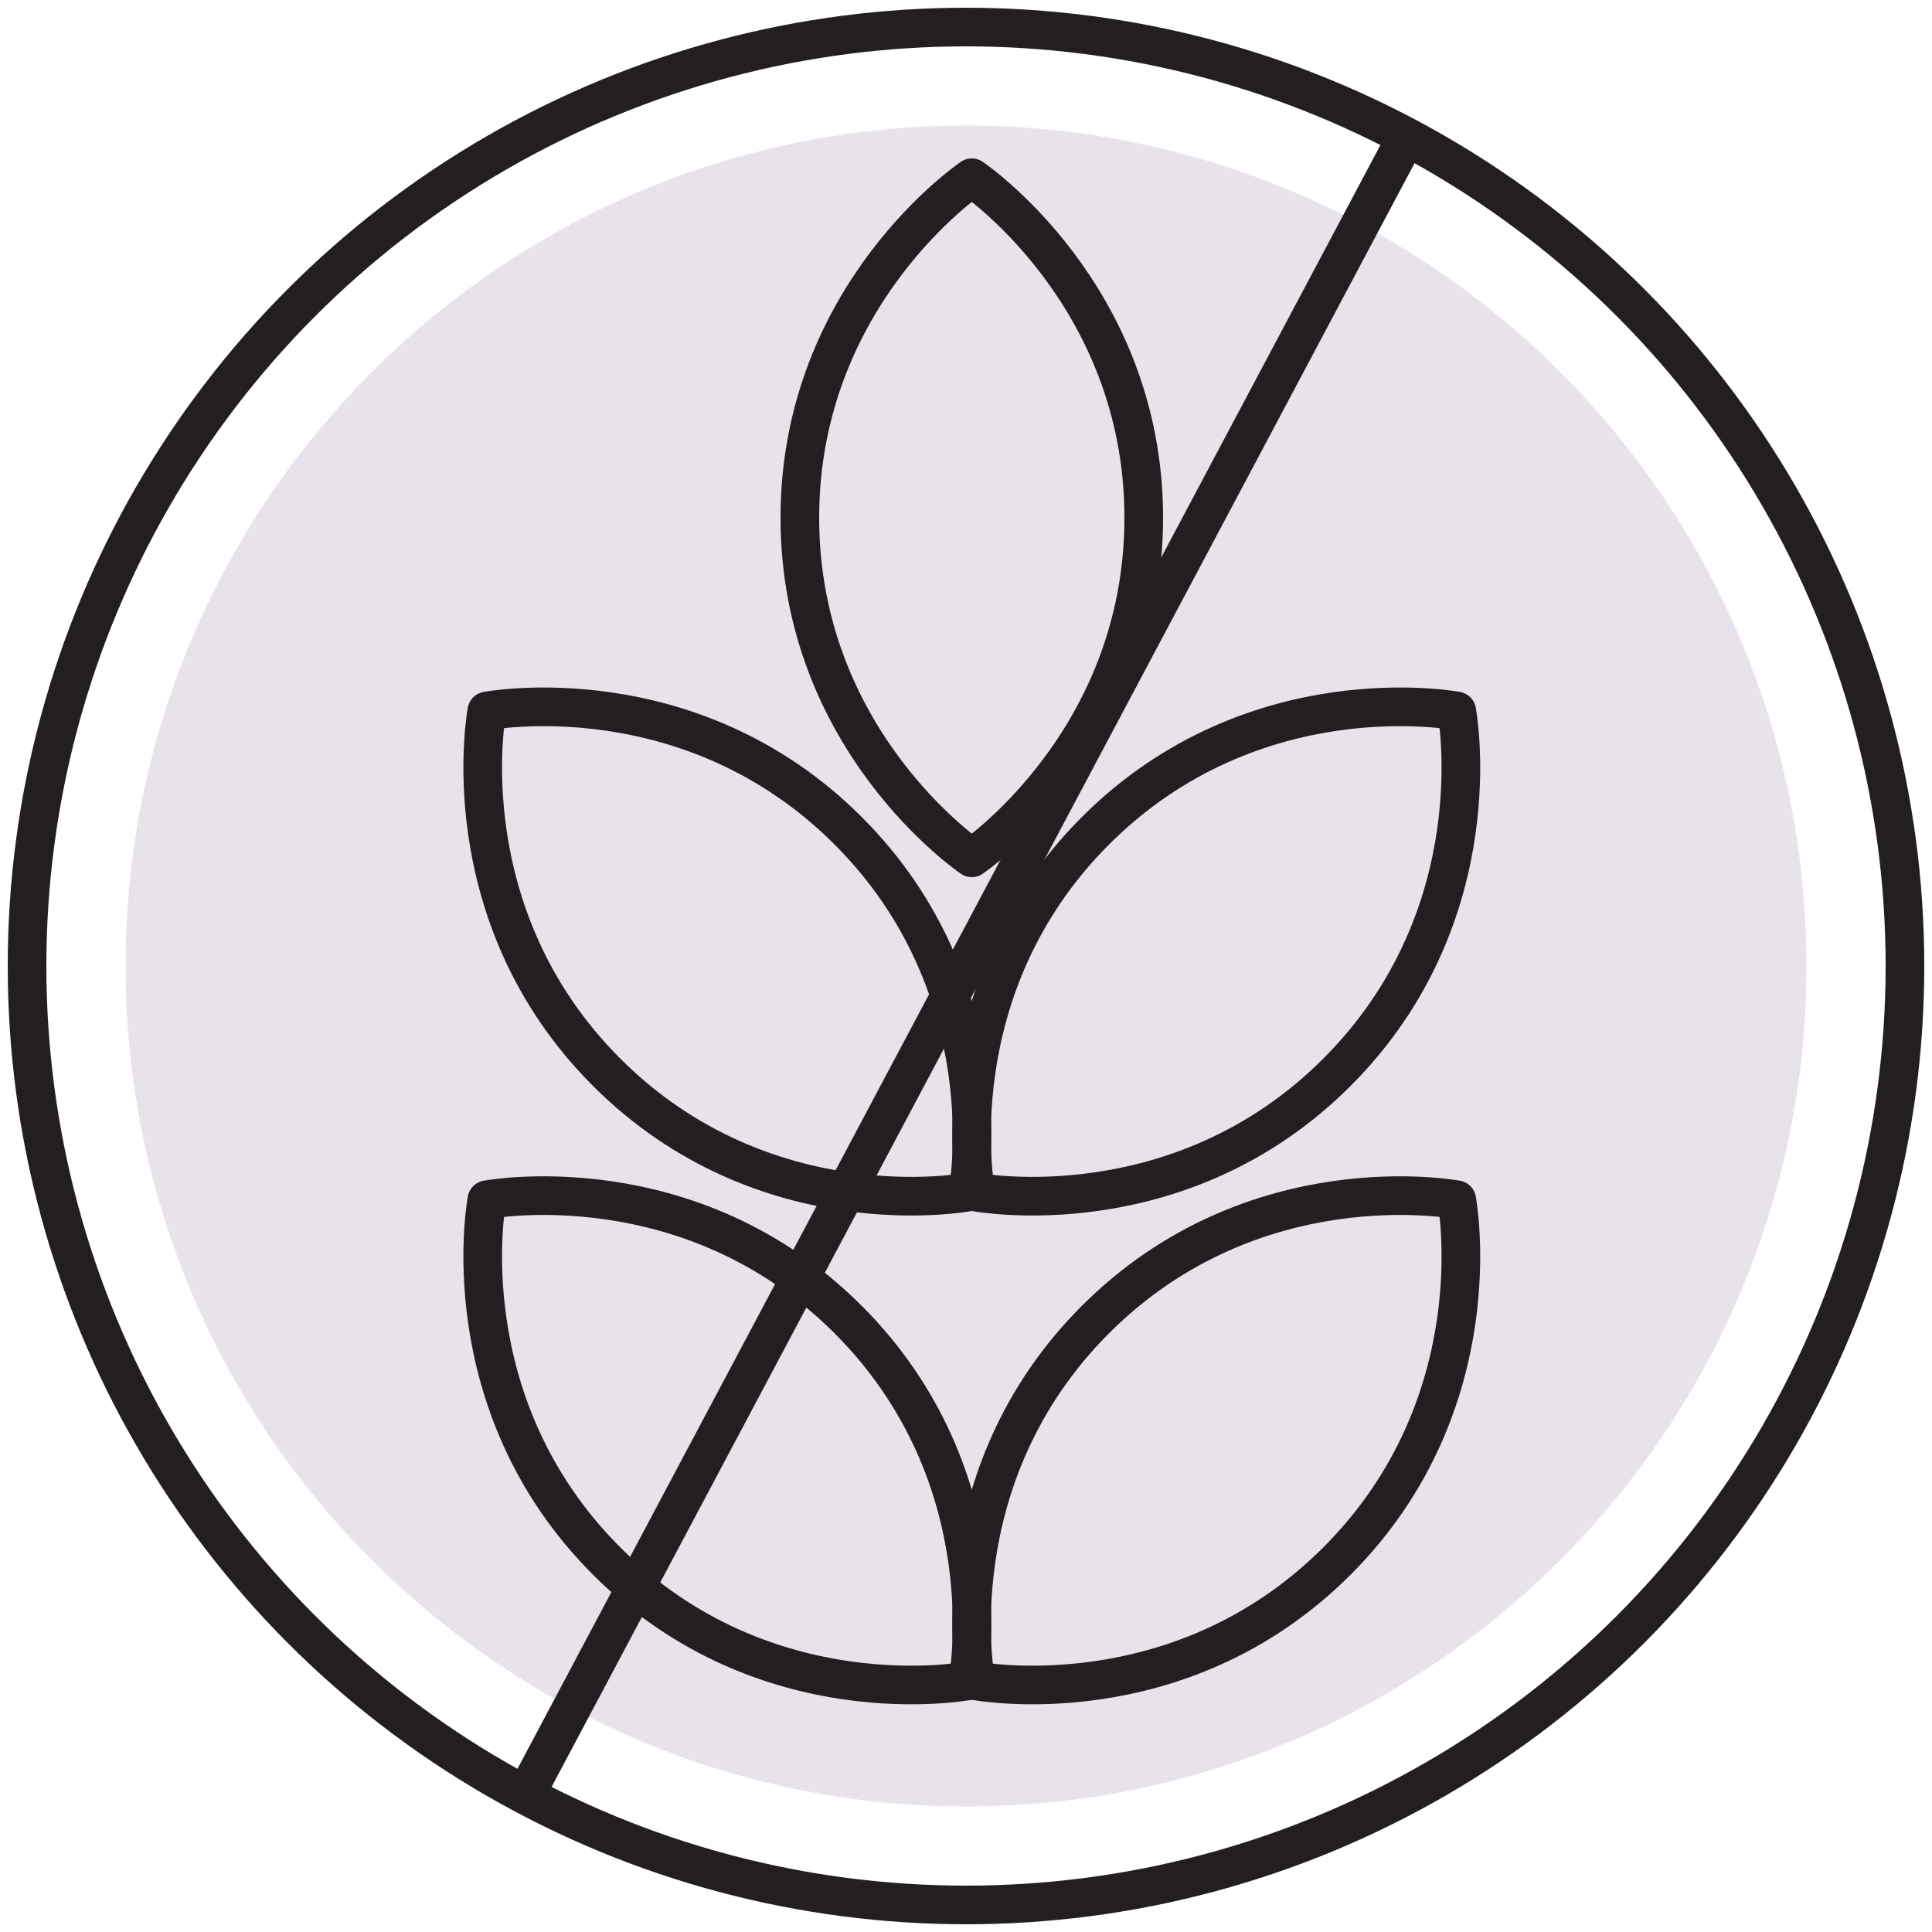 <?xml version="1.0" encoding="utf-8"?>
<!-- Generator: Adobe Illustrator 24.0.1, SVG Export Plug-In . SVG Version: 6.00 Build 0)  -->
<svg version="1.1" id="Layer_1" xmlns="http://www.w3.org/2000/svg" xmlns:xlink="http://www.w3.org/1999/xlink" x="0px" y="0px"
	 viewBox="0 0 100 100" style="enable-background:new 0 0 100 100;" xml:space="preserve">
<style type="text/css">
	.st0{fill:#E8E2EB;}
	.st1{fill:none;stroke:#231F20;stroke-width:2;stroke-linecap:round;stroke-linejoin:round;stroke-miterlimit:10;}
</style>
<g id="GLUTEN-FREE">
	<g>
		<path class="st0" d="M50,6.5C26,6.5,6.5,26,6.5,50S26,93.5,50,93.5S93.5,74,93.5,50S74,6.5,50,6.5"/>
	</g>
	<circle id="VEGAN_14_" class="st1" cx="50" cy="50" r="48.6"/>
	<path class="st1" d="M50.3,44.4c0,0,8.9-6,8.9-17.6S50.3,9.2,50.3,9.2s-8.9,6-8.9,17.6S50.3,44.4,50.3,44.4z"/>
	<g>
		<path class="st1" d="M50.1,61.7c0,0,2-10.5-6.2-18.7s-18.7-6.2-18.7-6.2s-2,10.5,6.2,18.7S50.1,61.7,50.1,61.7z"/>
		<path class="st1" d="M50.5,61.7c0,0-2-10.5,6.2-18.7s18.7-6.2,18.7-6.2s2,10.5-6.2,18.7S50.5,61.7,50.5,61.7z"/>
	</g>
	<g>
		<path class="st1" d="M50.1,87c0,0,2-10.5-6.2-18.7s-18.7-6.2-18.7-6.2s-2,10.5,6.2,18.7S50.1,87,50.1,87z"/>
		<path class="st1" d="M50.5,87c0,0-2-10.5,6.2-18.7s18.7-6.2,18.7-6.2s2,10.5-6.2,18.7S50.5,87,50.5,87z"/>
	</g>
	<line class="st1" x1="27.2" y1="92.9" x2="72.8" y2="7.1"/>
</g>
</svg>
